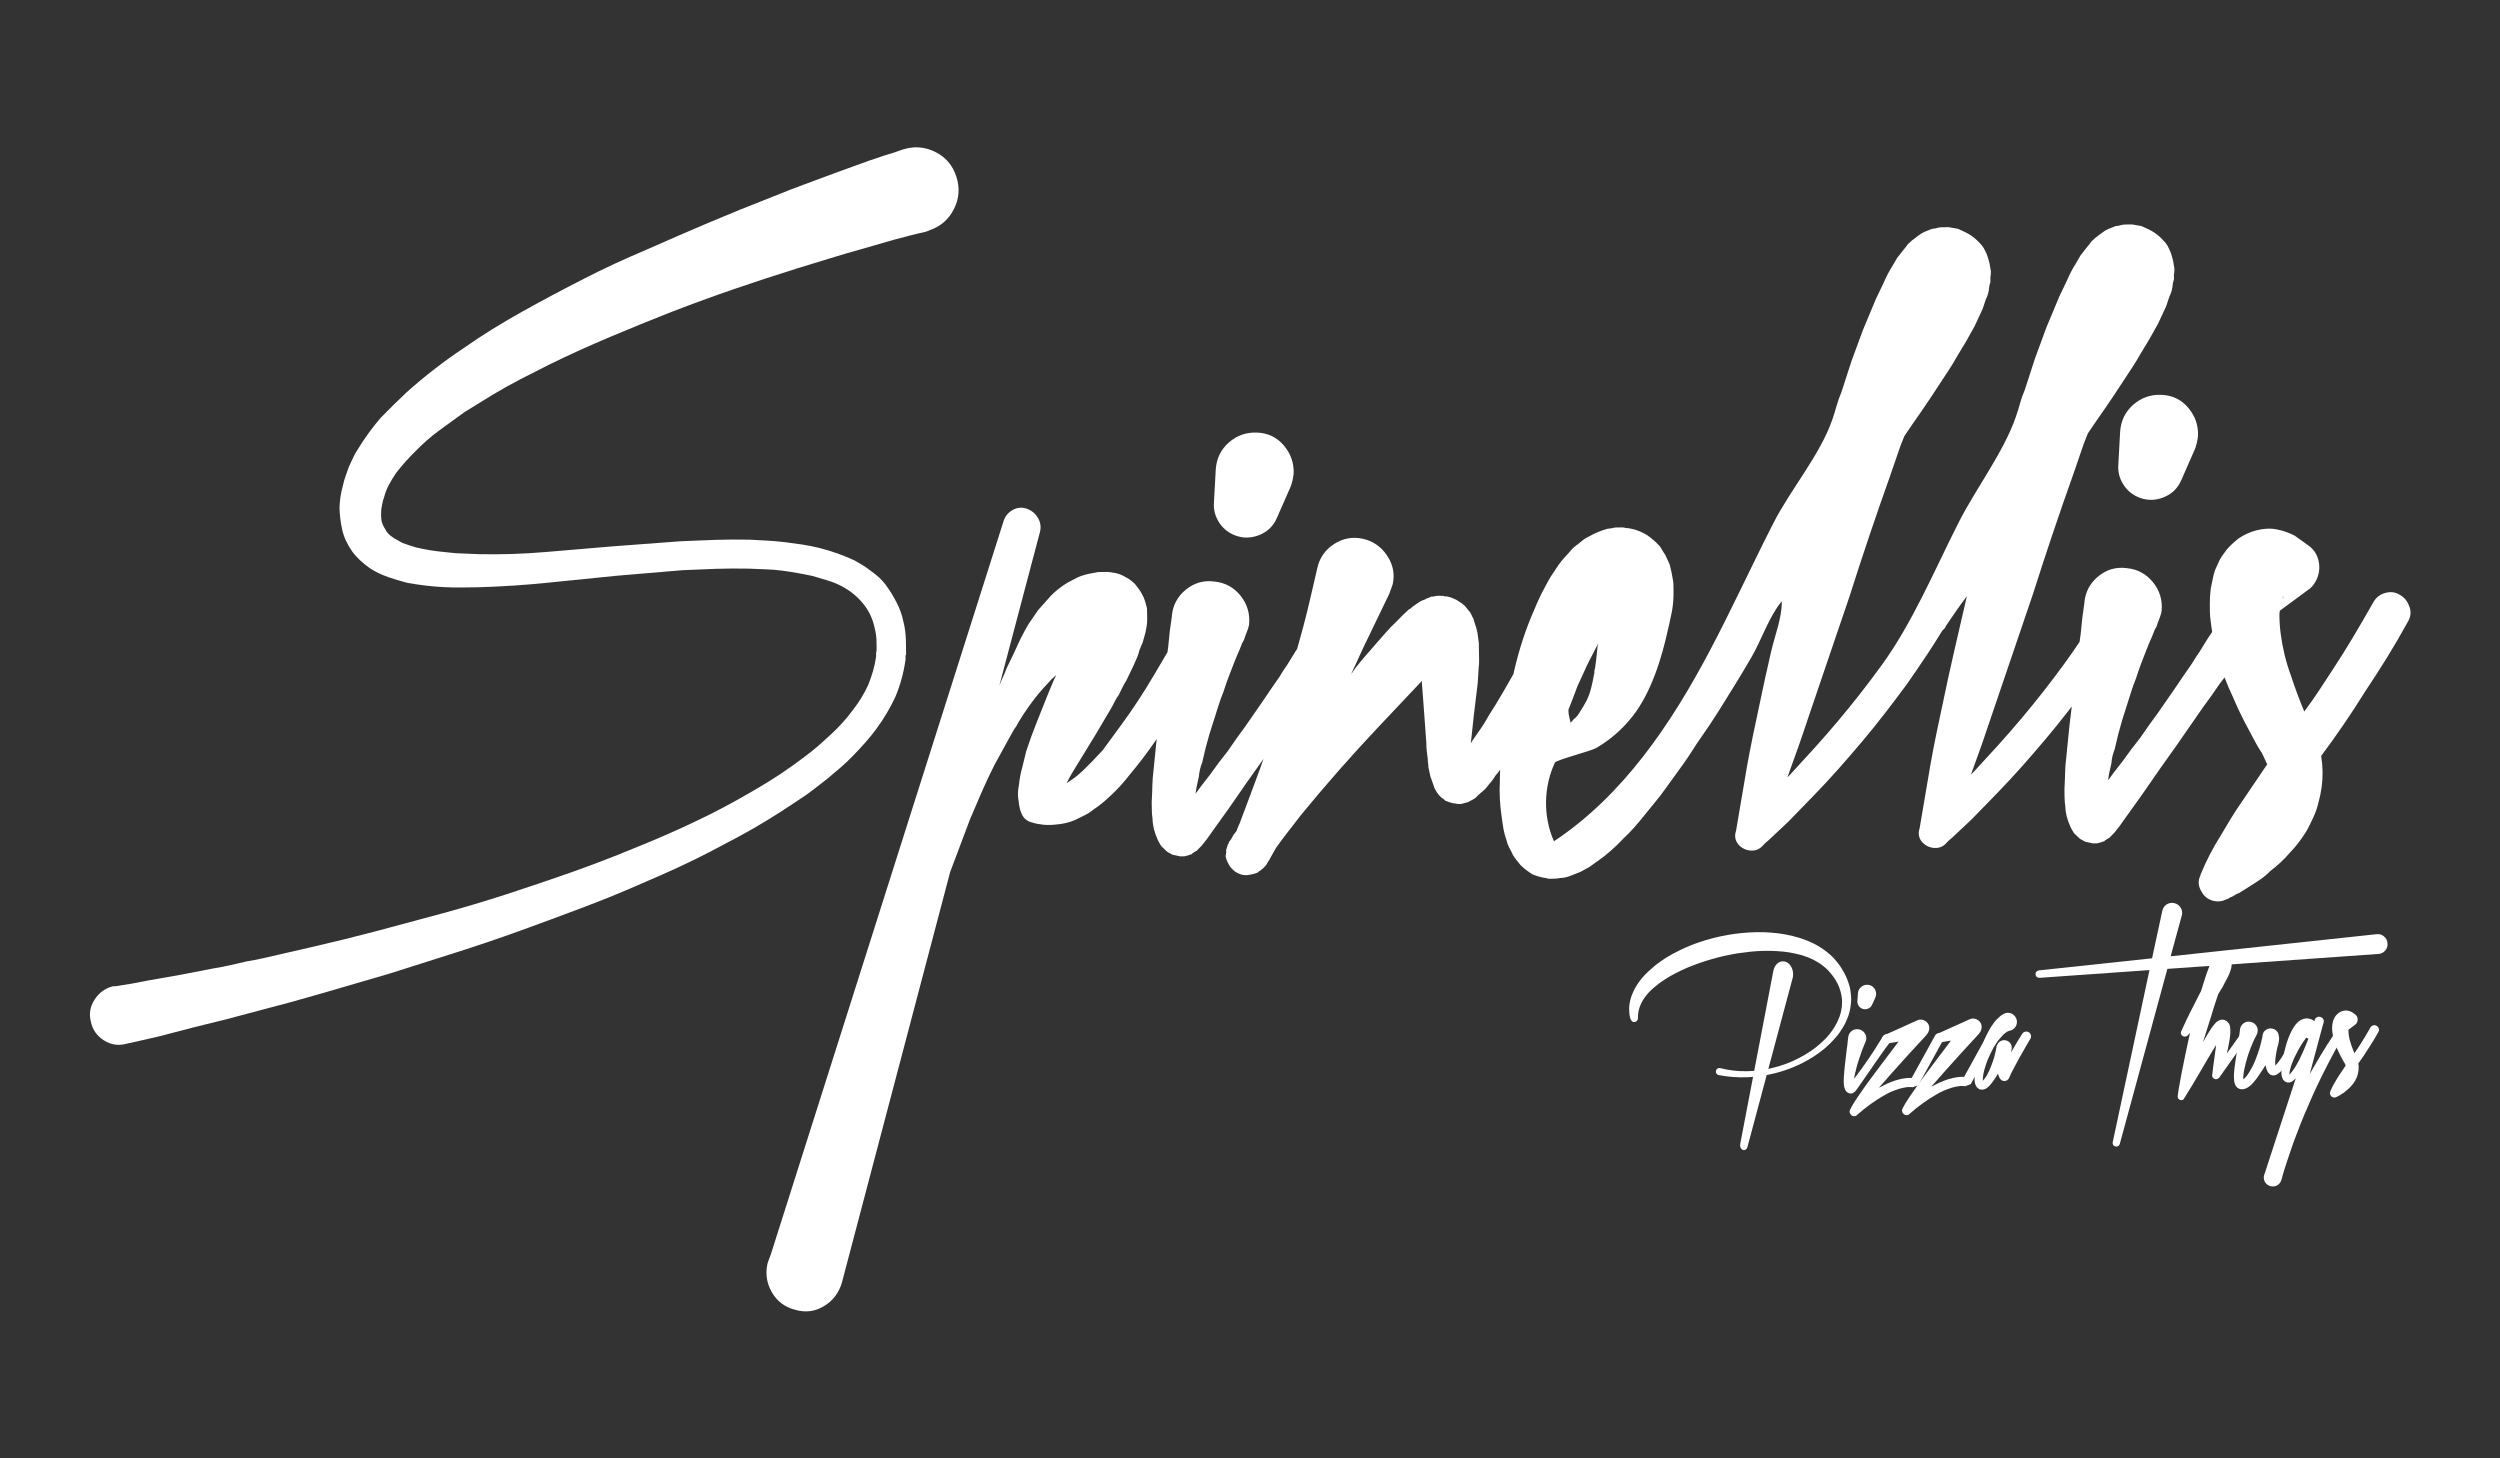 <?xml version="1.0" encoding="UTF-8"?>
<svg id="Layer_1" data-name="Layer 1" xmlns="http://www.w3.org/2000/svg" viewBox="0 0 960 560">
  <rect x="0" y="0" width="960" height="560" fill="#333333" stroke="none"/>
  <defs>
    <style>
      .cls-1 {
        fill: #fff;
      }
    </style>
  </defs>
  <path class="cls-1" d="m300.99,310.9c1.86-1.16,3.69-2.35,5.49-3.58,1.94-1.23,3.81-2.54,5.59-3.92,1.79-1.38,3.58-2.76,5.37-4.15,1.64-1.38,3.31-2.8,5.02-4.25,1.71-1.45,3.38-3.02,5.02-4.71,1.63-1.68,3.23-3.4,4.79-5.15,1.56-1.75,3-3.55,4.33-5.37,2.81-3.81,5.23-7.91,7.28-12.31,1.89-4.55,3.18-9.31,3.86-14.3l-.02-1.36.22-.45-.08-5.42c-.02-1.2-.11-2.45-.28-3.73-.17-1.28-.41-2.52-.73-3.72-.49-2.4-1.35-4.8-2.59-7.2-1.24-2.39-2.63-4.63-4.16-6.72-.77-1.04-1.65-2.01-2.64-2.9-.99-.89-2.02-1.7-3.09-2.44-.91-.74-1.91-1.44-2.97-2.1-1.07-.66-2.13-1.29-3.19-1.88-4.4-2.04-8.87-3.64-13.41-4.78-2.27-.57-4.53-1.03-6.8-1.37-2.27-.34-4.53-.65-6.79-.92-2.26-.27-4.53-.46-6.79-.58-2.26-.12-4.45-.24-6.56-.36-4.52-.08-8.97-.06-13.33.08-4.37.14-8.74.32-13.1.53l-26.19,1.96c-4.37.37-8.66.73-12.87,1.09-4.21.36-8.5.73-12.87,1.09-4.37.37-8.66.62-12.87.75-4.22.14-8.44.16-12.66.07-2.11-.12-4.18-.2-6.22-.25-2.03-.04-4.11-.2-6.22-.48-4.38-.39-8.3-1.01-11.78-1.86-.91-.29-1.82-.57-2.73-.86-.91-.29-1.74-.58-2.5-.87-.76-.44-1.48-.84-2.16-1.21-.68-.36-1.33-.77-1.94-1.22-1.22-.89-2.06-1.85-2.53-2.9-.77-1.19-1.24-2.32-1.41-3.37-.17-1.35-.19-2.78-.06-4.29.14-.75.28-1.51.42-2.27.14-.75.35-1.51.65-2.27.43-1.66,1.04-3.25,1.85-4.77.81-1.52,1.73-3.04,2.76-4.56,2.22-2.89,4.74-5.72,7.56-8.47,2.82-2.9,5.8-5.51,8.93-7.81,1.64-1.23,3.28-2.42,4.92-3.57,1.64-1.15,3.28-2.34,4.92-3.57l10.53-6.48c3.58-2.16,7.25-4.21,10.99-6.15,3.74-1.94,7.48-3.84,11.22-5.7,7.63-3.73,15.34-7.23,23.13-10.5,7.79-3.28,15.65-6.48,23.6-9.61,8.09-3.13,16.15-6.07,24.17-8.82,8.02-2.75,16.08-5.39,24.18-7.92,4.2-1.26,8.33-2.53,12.38-3.79,4.05-1.26,8.1-2.45,12.15-3.57l12.38-3.57,6.31-1.67,2.93-.72,3.15-.72c.3-.15.52-.23.68-.24.15,0,.3-.08.45-.23,4.35-1.42,7.55-4.14,9.6-8.16,2.05-4.02,2.37-8.21.95-12.56-1.42-4.35-4.14-7.51-8.16-9.49-4.02-1.98-8.21-2.26-12.56-.84l-3.37,1.18-3.15.95-6.3,2.12c-2.1.79-4.16,1.53-6.18,2.24-2.02.71-4.09,1.45-6.18,2.24-4.2,1.57-8.32,3.1-12.37,4.59-4.05,1.49-8.17,3.09-12.36,4.81-8.09,3.13-16.18,6.41-24.27,9.84-8.09,3.43-16.17,6.94-24.26,10.52-4.04,1.72-8.09,3.51-12.13,5.37-4.04,1.87-8.01,3.81-11.9,5.82-7.93,4.03-15.78,8.22-23.55,12.55-3.89,2.17-7.7,4.41-11.43,6.72-3.73,2.31-7.47,4.78-11.2,7.39-7.61,5.08-14.84,10.69-21.68,16.81-1.64,1.53-3.31,3.14-5.02,4.82-1.71,1.68-3.38,3.37-5.01,5.05-3.26,3.81-6.14,7.77-8.64,11.88-.74,1.07-1.36,2.17-1.87,3.3-.51,1.14-1.06,2.31-1.64,3.53-.43,1.21-.87,2.42-1.3,3.64-.43,1.21-.79,2.5-1.08,3.86-.72,2.57-1.13,5.29-1.24,8.15.02,1.36.11,2.75.29,4.18.17,1.43.41,2.9.74,4.4.64,2.85,1.97,5.7,3.97,8.53,1.69,2.24,3.91,4.32,6.65,6.23,1.98,1.33,4.4,2.5,7.28,3.51,2.12.73,4.54,1.44,7.26,2.16,2.41.42,4.76.76,7.02,1.03,2.26.27,4.6.46,7.02.58,2.26.12,4.52.16,6.78.13,2.26-.03,4.44-.06,6.55-.09,9.04-.28,17.84-.86,26.42-1.74l25.96-2.63c4.36-.36,8.65-.73,12.87-1.09,4.21-.36,8.5-.72,12.87-1.09,4.37-.21,8.62-.39,12.76-.52,4.14-.13,8.4-.16,12.77-.07,2.11.12,4.18.2,6.22.25,2.03.05,4.11.21,6.22.48,2.11.27,4.15.58,6.12.93,1.96.35,3.93.73,5.89,1.16,1.97.58,3.89,1.15,5.79,1.72,1.89.58,3.67,1.3,5.34,2.18,1.67.88,3.19,1.88,4.56,2.99,1.37,1.11,2.59,2.34,3.67,3.68,2.14,2.53,3.62,5.6,4.43,9.2.48,1.8.73,3.61.76,5.41l.04,2.94c0,.6-.06,1.06-.21,1.36l.02,1.36c-.28,1.96-.66,3.82-1.16,5.55-.51,1.74-1.12,3.52-1.85,5.34-.73,1.67-1.61,3.34-2.64,5.01-1.03,1.67-2.14,3.27-3.32,4.79-2.37,3.2-5.11,6.25-8.23,9.16-1.49,1.38-3.01,2.76-4.57,4.13-1.56,1.38-3.16,2.68-4.8,3.91-6.56,5.07-13.5,9.69-20.82,13.86-7.62,4.48-15.1,8.43-22.43,11.85-3.89,1.86-7.82,3.66-11.79,5.37-3.97,1.71-7.9,3.35-11.8,4.92-7.94,3.28-15.92,6.33-23.94,9.16-8.02,2.83-16.16,5.58-24.41,8.26-8.25,2.68-16.46,5.13-24.64,7.36-8.18,2.23-16.47,4.45-24.88,6.69-4.2,1.11-8.41,2.19-12.61,3.23-4.2,1.04-8.41,2.04-12.61,3.01l-12.62,2.89c-2.11.48-4.21.97-6.31,1.45-2.11.48-4.21.89-6.31,1.22-2.11.48-4.21.97-6.31,1.45-2.1.48-4.21.89-6.31,1.22l-12.62,2.44-12.63,2.22-6.31,1.22-6.31,1h-.9c-3,.81-5.35,2.54-7.04,5.2-1.69,2.66-2.14,5.49-1.35,8.5.65,3,2.3,5.35,4.96,7.05,2.66,1.69,5.49,2.14,8.49,1.35l3.38-.73,9.46-2.17,12.84-3.35,12.61-3.12,12.61-3.35,12.61-3.35,12.61-3.57,25.21-7.37c8.4-2.69,16.72-5.33,24.97-7.93,8.25-2.61,16.5-5.4,24.74-8.38,8.24-2.98,16.41-6,24.51-9.06,8.09-3.06,16.18-6.37,24.27-9.96,4.04-1.72,8.09-3.51,12.13-5.37,4.04-1.87,8-3.81,11.9-5.82,3.89-2.02,7.77-4.07,11.66-6.16,3.89-2.09,7.7-4.29,11.43-6.61,1.94-1.23,3.84-2.43,5.71-3.59h0Z"/>
  <path class="cls-1" d="m483.17,334.61s.02-.02.03-.03c-.12.12-.13.13-.03.03h0Z"/>
  <g>
    <path class="cls-1" d="m819.2,155.38c-3.07,2.67-4.76,6.12-5.07,10.35l-.69,12.69c-.21,2.57.36,5,1.72,7.29,1.36,2.29,3.26,4,5.72,5.12,3.22,1.4,6.46,1.47,9.74.23,3.27-1.25,5.61-3.48,7-6.69l5.24-11.94c.55-1.38.94-3.05,1.18-5.02.16-4.08-1.1-7.69-3.77-10.84-2.68-3.15-6.13-4.8-10.35-4.95-4.08-.16-7.65,1.1-10.73,3.77h0Z"/>
    <path class="cls-1" d="m610.5,253.32c.8-1.59,1.65-3.22,2.53-4.9l.66-1.37c0,.3-.03.49-.11.57-.08.08-.11.27-.11.57l-.6,5.66-.41,2.94-.22.68v.68c.01.3-.02.53-.09.68-.07.15-.11.31-.11.45-.28,1.66-.63,3.33-1.06,4.99-.43,1.67-1.01,3.26-1.74,4.77-.88,1.67-1.69,3.04-2.43,4.1-.59,1.22-1.47,2.28-2.67,3.2-.3.31-.48.54-.56.69-.07.15-.26.31-.56.46,0-.45-.09-.9-.25-1.35-.16-.6-.28-1.16-.36-1.69-.09-.53-.13-1.16-.14-1.92l1.53-3.86,1.96-5.23,2.41-5.23c.73-1.67,1.5-3.3,2.3-4.89h0Zm266.26-24.06c0-.15.07-.23.22-.23l-.22.45-.45.46.45-.68h0Zm48.42,3.71c-.63-2.02-1.86-3.55-3.68-4.58-1.67-1.03-3.52-1.27-5.55-.71-2.03.56-3.56,1.75-4.58,3.57-2.51,4.41-5.04,8.78-7.61,13.11-2.58,4.33-5.27,8.63-8.07,12.89-1.77,2.74-3.53,5.44-5.31,8.1-1.77,2.66-3.62,5.29-5.54,7.88-.94-2.25-1.84-4.53-2.7-6.86-.87-2.32-1.69-4.68-2.47-7.08-.94-2.55-1.73-5.13-2.37-7.76-.64-2.63-1.13-5.22-1.46-7.78-.18-1.2-.3-2.4-.39-3.61-.1-1.2-.15-2.41-.16-3.61-.02-.9.05-1.58.19-2.04l10.96-8.07c.9-.61,1.64-1.38,2.23-2.29,1.62-2.43,2.22-5.08,1.81-7.94-.43-2.85-1.77-5.1-4.05-6.72l-5.26-3.77c-2.27-1.17-4.55-1.97-6.81-2.39-1.36-.28-2.71-.37-4.08-.28-1.35.1-2.63.3-3.83.62-2.41.64-4.64,1.65-6.74,3.04-1.93,1.54-3.43,2.91-4.46,4.13-.59.76-1.11,1.45-1.55,2.06-.44.61-.88,1.3-1.32,2.05l-1.76,3.87c-.43,1.21-.76,2.42-.96,3.63-.22,1.21-.46,2.42-.74,3.63-.13,1.06-.23,2.12-.29,3.17-.06,1.06-.08,2.11-.07,3.17.02,1.06.03,2.03.05,2.94,0,.9.1,1.88.26,2.93.15,1.46.36,2.93.6,4.39l-.07.12-1.55,2.28-3.09,5.02-1.55,2.28-1.55,2.51-3.32,4.79-3.1,4.57-6.64,9.59-3.33,4.57-3.32,4.79-3.55,4.57-3.33,4.57-3.55,4.57-2,2.74c.13-1.21.3-2.3.52-3.28.21-.98.46-2.08.74-3.29.12-1.81.55-3.62,1.28-5.44l1.28-5.44,1.51-5.45,1.73-5.45c.57-1.82,1.14-3.63,1.72-5.45.57-1.82,1.23-3.63,1.96-5.45.57-1.82,1.19-3.59,1.84-5.34.66-1.74,1.35-3.52,2.07-5.34l1.09-2.73,1.1-2.5,1.09-2.73.66-1.14.43-1.36c.29-.76.58-1.51.87-2.27.29-.76.5-1.51.64-2.27.39-4.22-.71-7.94-3.33-11.14-2.61-3.2-5.95-5-10.02-5.39-4.08-.54-7.71.49-10.91,3.1-3.2,2.61-5,5.95-5.39,10.02v.23s-.82,5.89-.82,5.89l-.59,5.89-.44,3.17c-1.85,2.76-3.74,5.5-5.72,8.22-5.32,7.31-10.87,14.4-16.65,21.26-2.96,3.51-5.93,6.91-8.89,10.19-2.97,3.29-6.01,6.61-9.12,9.96l-1.34,1.38c1.45-3.94,2.83-7.76,4.13-11.47,1.3-3.71,2.6-7.53,3.9-11.47l15.83-46.56c4.9-15.44,10.1-30.89,15.61-46.34l3.9-11.36,1.53-3.86,3.1-4.56c2.36-3.35,4.69-6.74,6.97-10.16,2.29-3.42,4.61-6.96,6.97-10.61.59-.91,1.14-1.79,1.66-2.62.52-.83,1.07-1.78,1.66-2.85l3.31-5.47,3.31-5.92,3.07-6.6,1.3-3.86c.73-1.37,1.16-3.03,1.28-4.99l.43-1.59-.02-1.81c.14-.45.21-1.21.19-2.26l-.5-2.93c-.16-.6-.32-1.2-.48-1.8-.15-.6-.39-1.27-.7-2.02-.32-.75-.67-1.46-1.05-2.13-.39-.67-.96-1.38-1.72-2.12-1.23-1.34-2.6-2.45-4.11-3.33-.77-.44-1.48-.8-2.17-1.1-.68-.29-1.33-.58-1.93-.88l-3.62-.63-2.71.04c-.76.01-1.58.17-2.48.49-.75.01-1.43.17-2.03.48l-1.79.7-1.35.7-1.34.92-1.79,1.38c-.3.16-.75.54-1.34,1.15-.45.31-.82.69-1.11,1.15-.3.46-.59.84-.89,1.14l-2.89,3.66-1.99,3.42c-1.18,1.83-2.28,3.95-3.3,6.38l-2.85,5.92-5.03,12.05-4.35,11.82-3.9,12.04c-.73,1.67-1.35,3.41-1.85,5.22-.5,1.82-1.04,3.56-1.62,5.22-4.66,13.5-15.3,27.48-21.85,40.34-9.43,18.54-17.66,38.53-29.89,55.33-5.32,7.31-10.87,14.4-16.65,21.26-2.96,3.51-5.93,6.91-8.89,10.19-2.97,3.28-6.01,6.61-9.12,9.96l-1.34,1.38c1.45-3.94,2.83-7.76,4.13-11.47,1.3-3.71,2.61-7.53,3.91-11.47l15.83-46.56c4.9-15.44,10.1-30.89,15.61-46.33l3.91-11.36,1.53-3.86,3.1-4.56c2.36-3.35,4.69-6.74,6.97-10.16,2.29-3.42,4.61-6.96,6.97-10.61.59-.91,1.14-1.78,1.66-2.62.51-.83,1.07-1.78,1.65-2.85l3.31-5.47,3.31-5.92,3.07-6.6,1.3-3.86c.73-1.37,1.16-3.03,1.29-4.99l.43-1.59-.03-1.81c.14-.45.21-1.21.19-2.26l-.49-2.93c-.16-.6-.32-1.2-.48-1.8-.16-.6-.39-1.27-.7-2.02-.32-.75-.67-1.46-1.05-2.13-.39-.67-.96-1.38-1.72-2.12-1.23-1.34-2.6-2.45-4.12-3.33-.76-.44-1.48-.81-2.16-1.1-.68-.29-1.33-.58-1.93-.88l-3.62-.63-2.71.04c-.76.01-1.58.17-2.48.49-.76.01-1.43.17-2.03.48l-1.8.7-1.35.7-1.34.92-1.79,1.38c-.3.16-.75.54-1.34,1.15-.45.31-.82.69-1.11,1.15-.3.46-.59.84-.89,1.14l-2.89,3.66-1.98,3.42c-1.18,1.83-2.28,3.95-3.3,6.38l-2.85,5.92-5.03,12.05-4.35,11.82-3.9,12.04c-.73,1.67-1.35,3.41-1.85,5.23-.5,1.82-1.04,3.56-1.62,5.22-4.7,13.56-15.96,26.71-22.56,39.62-8.38,16.4-16.03,33.17-24.65,49.45-14.85,28.04-33.24,55.33-59.69,72.86-4.18-9.51-4.04-20.82.38-30.23.46-.98,13.79-4.4,15.85-5.59,5.38-3.1,10.14-7.3,13.97-12.18,7.2-9.17,11.24-22.44,13.67-33.68.28-1.06.53-2.16.74-3.29.21-1.13.45-2.3.74-3.51.42-2.41.61-4.98.57-7.69-.01-.75-.02-1.5-.03-2.26-.01-.75-.1-1.5-.26-2.26l-.49-2.71-.72-2.93-1.64-3.59-1.16-1.79c-.16-.3-.35-.63-.58-1.01-.23-.37-.5-.71-.81-1.01-1.07-1.19-2.52-2.45-4.35-3.78-1.98-1.18-3.87-1.98-5.68-2.4-1.21-.28-2.12-.42-2.72-.41-.31-.14-.76-.22-1.36-.21l-2.49.04c-.45,0-.83.09-1.13.24-.3,0-.64.05-1.02.13-.38.08-.71.12-1.01.13-2.7.8-4.95,1.73-6.74,2.81-1.05.47-1.91.97-2.58,1.51-.67.54-1.38,1.11-2.12,1.73-1.19.77-2.31,1.84-3.34,3.21-1.04,1.07-1.97,2.1-2.78,3.09-.81.99-1.59,2.1-2.33,3.31l-1.99,2.97-1.76,3.19c-1.17,2.13-2.2,4.18-3.07,6.15-.88,1.97-1.75,4.02-2.62,6.14-2.82,6.95-5.05,14.18-6.7,21.69-1.3,2.27-2.59,4.52-3.85,6.71-1.84,3.19-3.79,6.38-5.85,9.58-.88,1.67-1.84,3.23-2.87,4.68-1.04,1.45-2.07,2.93-3.1,4.45l-.66,1.14v-.23s1.19-11.09,1.19-11.09l1.41-11.55.37-5.88c.13-1.05.2-2.07.18-3.05-.01-.98-.03-2.07-.05-3.28l-.05-3.39-.51-3.84-.48-2.03-.95-2.93c0-.3-.09-.56-.24-.79-.16-.22-.31-.48-.46-.79-.32-.9-.78-1.64-1.39-2.24-.31-.45-.66-.89-1.04-1.34-.38-.45-.88-.89-1.49-1.33l-2.05-1.33c-1.22-.58-2.13-.95-2.73-1.09-.15,0-.3-.03-.45-.11-.15-.07-.31-.11-.45-.11h-.23s-.45.01-.45.01c-.15,0-.38-.07-.68-.22h-.9c-1.06-.12-2.03-.03-2.93.28h-.9s-.45.25-.45.25c-.15,0-.3.08-.45.23h-.22s-.45.24-.45.24h-.22s-.22.23-.22.23l-1.8.7-1.12.7-2.01,1.38c-.59.61-1.12,1-1.56,1.15l-2.45,2.3-2.23,2.29c-1.64,1.53-3.09,3.02-4.34,4.47-1.26,1.45-2.56,2.94-3.89,4.46-1.33,1.53-2.63,3.01-3.89,4.46-1.26,1.45-2.48,2.94-3.67,4.46l-1.77,2.51,4.6-10.01,10.1-20.94,1.3-3.64c.85-3.93.12-7.61-2.19-11.04-2.31-3.43-5.43-5.57-9.36-6.42-3.93-.85-7.61-.15-11.05,2.08-3.43,2.24-5.57,5.39-6.42,9.47-.85,3.63-1.7,7.3-2.55,11-.85,3.71-1.77,7.45-2.78,11.23-.79,2.85-1.57,5.71-2.36,8.56l-.66.98-3.09,5.02-1.55,2.28-1.55,2.51-3.32,4.79-3.1,4.57-6.64,9.59-3.33,4.57-3.32,4.79-3.55,4.57-3.32,4.57-3.55,4.57-2,2.74c.13-1.21.31-2.3.52-3.28.21-.98.46-2.08.74-3.29.13-1.81.55-3.63,1.28-5.44l1.28-5.44,1.5-5.45,1.73-5.45c.57-1.82,1.15-3.63,1.73-5.45.57-1.82,1.22-3.63,1.96-5.45.57-1.82,1.19-3.59,1.84-5.34.65-1.74,1.34-3.52,2.07-5.34l1.09-2.73,1.09-2.5,1.09-2.73.66-1.14.43-1.36c.29-.76.58-1.51.87-2.27.29-.76.51-1.51.65-2.27.39-4.22-.72-7.94-3.32-11.14-2.61-3.2-5.95-5-10.02-5.39-4.08-.54-7.71.49-10.92,3.1-3.2,2.61-5,5.95-5.39,10.02v.23s-.82,5.89-.82,5.89l-.59,5.89-.28,2c-1.67,2.83-3.33,5.65-4.99,8.48-2.06,3.5-4.16,6.88-6.3,10.15-2.14,3.27-4.39,6.51-6.75,9.7l-6.87,9.37c-2.53,2.75-5.12,5.42-7.8,8.02-.75.61-1.42,1.19-2.01,1.72-.59.54-1.27,1.03-2.01,1.5l-2.01,1.39c.73-1.52,1.54-3,2.42-4.44.88-1.44,1.84-3,2.87-4.68,3.98-6.39,7.95-13,11.92-19.84.44-.76.88-1.59,1.32-2.51.44-.91.95-1.74,1.55-2.51.44-.91.88-1.82,1.32-2.73.44-.91.95-1.82,1.54-2.73l2.63-5.46c.44-1.06.88-2.05,1.31-2.96.44-.91.8-1.97,1.08-3.18l1.31-3.18,1.08-3.86c.14-.75.28-1.55.42-2.38.14-.83.2-1.77.18-2.83l-.06-3.84-.72-2.7c-.32-1.05-.79-2.1-1.4-3.14-.31-.6-.7-1.19-1.16-1.79l-1.38-1.79c-.61-.59-1.22-1.11-1.83-1.56-.61-.44-1.22-.81-1.82-1.1-1.22-.73-2.51-1.24-3.86-1.53-1.51-.28-2.57-.41-3.17-.41l-3.39.05-2.7.49c-.9.16-1.77.37-2.59.6-.83.24-1.61.51-2.36.83l-4.04,2.09c-2.54,1.54-4.7,3.23-6.48,5.07l-4.89,5.49-3.76,5.48-1.54,2.73-1.54,2.96-2.63,5.69-2.63,5.46c-.43,1.21-.91,2.35-1.42,3.41-.51,1.06-.98,2.2-1.42,3.41l15.65-59.22c.43-1.81.18-3.54-.75-5.19-.93-1.64-2.3-2.83-4.12-3.56-1.97-.72-3.85-.58-5.64.42-1.79,1.01-2.98,2.49-3.55,4.46l-89.3,281.34-1.09,2.95-.22.68c-.85,3.93-.27,7.61,1.74,11.05,2.01,3.44,4.98,5.65,8.91,6.65,3.94,1.15,7.62.68,11.05-1.4,3.44-2.08,5.73-5.09,6.88-9.03l41.58-157.69,7.62-20.23c1.46-3.49,2.95-6.97,4.48-10.46,1.53-3.49,3.18-6.97,4.93-10.47l5.51-10.02c.44-.76.88-1.56,1.32-2.39.44-.83.95-1.63,1.55-2.4.44-.91.91-1.74,1.43-2.51.52-.76.99-1.52,1.44-2.28,2.21-3.34,4.5-6.39,6.88-9.14l3.78-4.12,1.79-1.61-.88,1.82c-.73,1.67-1.46,3.41-2.18,5.23-.73,1.82-1.46,3.64-2.18,5.46-.73,1.82-1.45,3.64-2.18,5.46-.73,1.82-1.45,3.71-2.18,5.68l-1.95,5.68-1.49,6.12c-.58,1.97-1,4.16-1.26,6.57-.14.76-.24,1.44-.31,2.04-.07.6-.1,1.28-.08,2.04.01.9.1,1.66.26,2.26,0,.6.17,1.66.5,3.16l.47,1.35c.78,2.1,2.23,3.36,4.35,3.78.76.29,1.48.47,2.16.53.68.07,1.39.17,2.15.31,1.51.13,3.01.11,4.52-.07,2.86-.19,5.49-.83,7.88-1.92,1.2-.62,2.36-1.2,3.48-1.75,1.12-.54,2.13-1.2,3.02-1.96,2.09-1.39,3.95-2.84,5.59-4.37,3.13-2.76,6.09-5.96,8.9-9.62,2.81-3.35,5.4-6.71,7.77-10.06.75-1.05,1.49-2.1,2.21-3.15l-.59,5.84-.59,5.89c-.27,2.12-.43,4.19-.48,6.22-.04,2.03-.13,4.11-.25,6.22.01,1.06.03,2.11.05,3.16.01,1.06.11,2.18.28,3.39,0,.6.06,1.21.14,1.81.09.6.21,1.28.37,2.03l.71,2.25c.16.3.31.67.47,1.12.16.45.39.97.7,1.57l.93,1.57c.31.3.61.59.92.89.31.3.61.59.92.89.46.45,1.3.96,2.51,1.55l2.95.64,1.58-.02c.15,0,.3-.04.45-.12.15-.08.38-.12.68-.12.3-.16.53-.23.67-.24.15,0,.3-.08.45-.23h.45s.22-.24.22-.24l.22-.23c.15,0,.38-.16.67-.46l.9-.46.45-.46,1.56-1.6,2-2.52,1.77-2.51c1.18-1.67,2.33-3.27,3.43-4.8,1.11-1.52,2.25-3.12,3.44-4.8l6.64-9.59,6.41-9.04c-.43,1.22-.85,2.44-1.29,3.65-1.31,3.56-2.61,7.08-3.92,10.57l-3.92,10.45-1.09,2.5v.23s-.44.68-.44.68l-.89,1.14c-.14.3-.29.57-.44.8-.14.23-.29.49-.44.8l-.67.91-.22.23v.45s-.44.46-.44.46v.45c-.14,0-.22.15-.21.45l-.43,1.36c.16.3.13.86-.09,1.7-.21.83.3,2.29,1.53,4.39.92,1.19,1.88,2.04,2.86,2.56.99.51,1.93.8,2.84.86.9.06,1.96-.07,3.16-.38.75-.16,1.43-.4,2.02-.71.27-.28.35-.36.25-.26.05-.05.11-.11.2-.2.45-.16.67-.31.67-.46l.89-.69.89-.92.44-.68.66-1.14c.3-.31.44-.54.44-.68l.88-1.59,1.54-2.73,2.66-3.66,6.88-8.91c4.74-5.79,9.63-11.55,14.67-17.28,5.04-5.72,10.16-11.34,15.35-16.83l7.57-8.02,7.79-8.25,1.11-1.15v.68s.85,11.29.85,11.29l.85,11.74c.01,1.06.07,2.07.16,3.05.09.98.22,2,.38,3.05,0,.6.05,1.17.14,1.69.08.53.13,1.09.14,1.69l.73,3.38.71,2.02.94,2.7.93,1.57c.61.89,1.23,1.56,1.84,2.01.3.15.76.52,1.37,1.11l1.82.65c.91.29,1.59.43,2.04.42.45.15,1.13.21,2.04.2l2.7-.72,1.79-.93c.9-.46,1.57-1,2.01-1.61l2.9-2.53,2.22-2.74c.3-.3.59-.69.89-1.14.3-.46.59-.91.89-1.37.67-.69,1.24-1.42,1.72-2.17-.01.38-.02.77-.04,1.13-.06.98-.08,2.07-.07,3.28-.12,2.11-.13,4.3-.02,6.56.11,2.26.33,4.52.66,6.77.17,1.21.34,2.41.51,3.61.17,1.2.41,2.4.73,3.61l1.18,3.83c.31.75.62,1.38.93,1.91.31.52.62,1.16.93,1.91.46.75.93,1.42,1.39,2.01.46.59,1,1.26,1.61,2.01,1.37,1.34,2.9,2.52,4.57,3.55,1.67.73,3.49,1.23,5.45,1.5.15,0,.27.03.34.11.08.07.19.11.34.11l2.03-.03c1.06-.01,1.89-.11,2.48-.26.76-.01,1.47-.1,2.14-.26.68-.16,1.39-.4,2.14-.71l3.59-1.41,3.37-1.86,2.91-2.08c3.58-2.46,6.93-5.38,10.04-8.73,1.64-1.53,3.12-3.06,4.46-4.58,1.33-1.52,2.67-3.13,4-4.8,1.33-1.68,2.67-3.32,4-4.92,1.33-1.6,2.59-3.24,3.77-4.91l7.09-9.82c1.18-1.67,2.32-3.38,3.43-5.13,1.1-1.75,2.25-3.46,3.43-5.13,2.36-3.35,4.61-6.73,6.75-10.16,4.23-6.76,8.45-13.53,12.44-20.43,3.82-6.61,6.75-15.64,11.56-21.34.15,6.09-2.71,13.32-4.1,19.34-1.56,6.73-3.05,13.49-4.45,20.29-.85,3.93-1.7,7.94-2.54,12.02-.85,4.08-1.61,8.09-2.31,12.01-.69,4.08-1.39,8.16-2.08,12.23-.69,4.08-1.39,8.16-2.08,12.24-.72,2.12-.32,3.99,1.21,5.63,1.23,1.19,2.67,1.84,4.32,1.97,1.66.12,3.08-.35,4.27-1.42l1.33-1.38,1.34-1.15,2.45-2.3,5.13-4.82c1.63-1.68,3.26-3.36,4.9-5.04,1.63-1.68,3.26-3.36,4.9-5.04,3.26-3.36,6.42-6.76,9.46-10.19,3.04-3.43,6.04-6.9,9-10.41,2.96-3.51,5.89-7.13,8.77-10.86,2.89-3.73,5.73-7.5,8.54-11.31,2.66-3.8,5.28-7.65,7.86-11.53,1.99-2.99,3.89-6.02,5.75-9.05.46-.37.88-.8,1.22-1.33v-.23c1.32-1.98,2.65-3.92,3.98-5.82,1.33-1.9,2.73-3.84,4.21-5.82-1.56,6.8-3.12,13.57-4.68,20.3-1.56,6.73-3.05,13.49-4.45,20.29-.85,3.93-1.69,7.93-2.54,12.02-.85,4.08-1.61,8.09-2.31,12.01-.69,4.08-1.39,8.16-2.08,12.24-.69,4.08-1.39,8.16-2.08,12.24-.72,2.12-.32,3.99,1.21,5.63,1.23,1.19,2.66,1.84,4.32,1.97,1.66.12,3.08-.35,4.27-1.42l1.34-1.38,1.34-1.15,2.45-2.3,5.13-4.82c1.63-1.68,3.26-3.36,4.9-5.04,1.63-1.68,3.26-3.36,4.9-5.04,3.26-3.36,6.42-6.76,9.46-10.19,3.04-3.43,6.04-6.9,9-10.41,2.96-3.51,5.89-7.13,8.77-10.86.44-.57.88-1.15,1.32-1.73l-.9,7.49-.59,5.89-.59,5.89c-.27,2.12-.43,4.19-.48,6.22-.04,2.03-.13,4.11-.25,6.22.01,1.05.03,2.11.04,3.16.02,1.06.11,2.18.28,3.39.01.6.06,1.21.14,1.81.09.6.21,1.28.37,2.03l.71,2.25c.16.3.31.67.47,1.12.16.45.39.97.7,1.57l.93,1.57c.31.3.61.59.92.89.31.3.61.59.92.89.46.45,1.3.96,2.51,1.55l2.95.64,1.58-.02c.15,0,.3-.04.45-.12.15-.08.38-.12.67-.12.3-.16.53-.23.68-.24.15,0,.3-.08.45-.23h.45s.22-.24.22-.24l.22-.23c.15,0,.37-.16.67-.46l.9-.46.45-.46,1.55-1.6,2-2.52,1.77-2.51c1.18-1.67,2.33-3.27,3.43-4.8,1.11-1.52,2.25-3.12,3.44-4.8l6.64-9.59,6.65-9.36,9.96-14.38,3.33-4.57,3.32-4.79,1.72-2.21c1,2.62,2.1,5.22,3.33,7.78,1.25,3,2.61,5.92,4.08,8.76,1.48,2.84,2.99,5.69,4.53,8.52l1.16,2.02.7,1.12.46.67,1.4,2.92.7,1.57-9.74,14.38c-1.48,2.13-2.92,4.34-4.32,6.62-1.4,2.28-2.76,4.56-4.08,6.84-2.8,4.41-5.29,9.27-7.47,14.57v.23c-1.02,1.97-.92,4,.32,6.1.93,1.79,2.34,2.98,4.23,3.56,1.89.57,3.74.4,5.53-.53l.67-.24.67-.46c.15,0,.53-.16,1.12-.47.9-.62,1.65-1.01,2.24-1.16l4.04-2.54c1.49-.93,2.91-1.85,4.25-2.77,1.34-.92,2.61-2,3.8-3.22,2.68-2,5.21-4.37,7.58-7.12,1.18-1.22,2.3-2.52,3.33-3.89,1.04-1.37,2.07-2.89,3.1-4.56.87-1.67,1.72-3.38,2.52-5.12.8-1.74,1.42-3.52,1.85-5.34,1.14-4.09,1.69-8.08,1.63-12-.02-1.05-.07-2.07-.15-3.05-.09-.98-.22-1.99-.39-3.05,2.95-3.96,5.84-7.99,8.64-12.1,2.81-4.11,5.54-8.29,8.18-12.55,2.95-4.41,5.79-8.82,8.52-13.23,2.72-4.41,5.33-8.89,7.83-13.45,1.18-1.83,1.45-3.75.82-5.78h0Z"/>
  </g>
  <path class="cls-1" d="m473.61,205.32c3.21,1.4,6.46,1.47,9.73.23,3.27-1.25,5.61-3.47,7-6.69l5.24-11.94c.55-1.38.94-3.05,1.18-5.02.16-4.08-1.1-7.69-3.77-10.84-2.68-3.15-6.12-4.8-10.35-4.95-4.08-.16-7.65,1.1-10.72,3.77-3.07,2.67-4.76,6.12-5.07,10.35l-.69,12.69c-.21,2.57.36,5,1.72,7.29,1.36,2.29,3.27,4,5.72,5.11h0Z"/>
  <path class="cls-1" d="m626.2,391.51l-.05-.05v-.11s-.06-.21-.06-.21l-.11-.31-.17-.74c0-.21-.04-.46-.12-.74,0-.14-.01-.27-.03-.4-.02-.12-.03-.25-.03-.4-.09-.98-.06-1.99.1-3.01l.29-1.49.44-1.49c.33-.89.74-1.81,1.21-2.77.95-1.74,2.08-3.35,3.39-4.82.65-.72,1.34-1.4,2.04-2.05.71-.65,1.43-1.28,2.15-1.89.76-.65,1.52-1.23,2.29-1.74.38-.29.77-.56,1.17-.82.4-.25.79-.51,1.17-.76,1.53-.95,3.17-1.84,4.91-2.69,1.67-.84,3.38-1.6,5.13-2.27,1.75-.67,3.51-1.27,5.3-1.8.87-.26,1.76-.51,2.65-.74.89-.23,1.8-.44,2.71-.64.91-.19,1.82-.37,2.74-.53.91-.16,1.82-.3,2.74-.43,1.86-.25,3.71-.43,5.54-.54,1.83-.11,3.69-.15,5.6-.11,1.9.07,3.78.21,5.63.44,1.85.23,3.7.57,5.54,1.02.92.23,1.83.48,2.74.76.9.28,1.82.61,2.74.97.89.37,1.77.77,2.64,1.19.87.42,1.72.91,2.54,1.45.82.51,1.61,1.07,2.38,1.67.77.6,1.51,1.25,2.23,1.93.36.38.7.75,1.03,1.12.32.36.63.73.92,1.12l.22.31.22.26c.07.1.15.21.22.31.07.1.14.19.22.26l.76,1.2c.51.83.99,1.69,1.42,2.56.44.87.81,1.78,1.11,2.72.15.45.29.91.43,1.37.13.45.24.93.32,1.42.08.49.14.98.19,1.47.04.49.09.98.14,1.48.01.49,0,.98-.02,1.45-.03.48-.07.96-.13,1.46-.09.88-.26,1.82-.52,2.81-.26,1.03-.58,1.93-.95,2.71-.37.92-.77,1.78-1.22,2.56-.44.75-.94,1.53-1.48,2.35-.27.39-.56.77-.85,1.13-.29.36-.59.72-.9,1.08-1.2,1.4-2.5,2.69-3.88,3.88-1.42,1.19-2.88,2.28-4.4,3.26-1.51.98-3.09,1.88-4.72,2.69-1.64.81-3.3,1.52-4.97,2.14-1.68.62-3.41,1.15-5.2,1.61-.88.19-1.75.39-2.63.58-.88.19-1.77.35-2.68.48-.91.12-1.81.23-2.69.32-.88.09-1.78.14-2.69.16-1.83.07-3.65.04-5.47-.1-1.82-.14-3.63-.38-5.43-.73-.39-.06-.68-.25-.88-.56-.2-.31-.27-.66-.21-1.05.06-.39.25-.68.56-.88.31-.2.66-.27,1.05-.21.03,0,.05,0,.05.02,0,.02.02.03.05.03,3.36.85,6.75,1.23,10.17,1.16.88-.02,1.75-.05,2.61-.11.86-.05,1.71-.14,2.56-.26.88-.12,1.74-.26,2.58-.42.84-.16,1.68-.35,2.52-.58,1.68-.42,3.33-.93,4.93-1.53,1.61-.6,3.18-1.3,4.71-2.1,1.57-.81,3.06-1.68,4.46-2.63,1.41-.94,2.75-1.99,4.03-3.15l1.87-1.78,1.65-1.94c.28-.32.52-.65.75-.99.22-.34.45-.69.69-1.04.24-.36.46-.71.66-1.07.2-.36.41-.73.61-1.12.17-.39.33-.77.48-1.14.15-.37.31-.75.48-1.15.13-.39.26-.78.37-1.17.11-.39.2-.78.27-1.17l.19-1.17c.03-.21.05-.41.07-.61.01-.19.02-.4.01-.61.03-.21.04-.41.04-.61,0-.19,0-.4-.01-.61,0-.18,0-.37-.01-.58,0-.21-.03-.4-.06-.58-.21-1.58-.61-3.1-1.2-4.57-.63-1.43-1.45-2.8-2.46-4.12l-.76-.94-.43-.47-.16-.21-.11-.1v-.05s-.11-.1-.11-.1c-.5-.52-1.08-1.03-1.72-1.55-.61-.52-1.24-.98-1.9-1.39-.66-.41-1.35-.8-2.06-1.17-1.53-.74-3.02-1.33-4.47-1.76-.78-.23-1.57-.42-2.36-.58-.8-.16-1.6-.32-2.41-.48-1.62-.25-3.26-.42-4.9-.51-1.64-.09-3.3-.12-4.99-.08-1.69.03-3.36.14-5.01.31-1.65.18-3.32.39-5,.63-.81.16-1.63.31-2.47.45-.84.14-1.67.31-2.47.5-.81.19-1.62.4-2.44.6-.82.21-1.64.43-2.44.66-3.19.91-6.35,2.01-9.49,3.31-1.54.67-3.03,1.38-4.5,2.13-1.46.75-2.89,1.58-4.28,2.49-1.36.87-2.64,1.83-3.85,2.88-1.21.98-2.32,2.11-3.31,3.4-.48.61-.91,1.24-1.28,1.9-.37.66-.69,1.34-.96,2.05-.27.71-.46,1.45-.59,2.23l-.14,1.11v.63s-.04.12-.03.27v.32c.01.39-.11.72-.37.99-.26.27-.58.43-.97.47-.71.01-1.15-.31-1.34-.98h0Z"/>
  <path class="cls-1" d="m668.23,439.35l12.74-66.55c.13-.67.34-1.26.65-1.75.31-.5.67-.91,1.08-1.23.42-.32.88-.53,1.39-.63.51-.1,1.01-.06,1.51.1,1.03.34,1.82,1.08,2.37,2.23.55,1.15.72,2.37.5,3.67-.07.18-.1.32-.1.4l-17.32,64.76c-.13.49-.38.86-.74,1.09-.37.23-.74.26-1.13.09-.36-.17-.63-.47-.81-.89-.19-.42-.23-.86-.13-1.3h0Z"/>
  <path class="cls-1" d="m713.25,384.36l.2-2.96c.09-.99.49-1.79,1.22-2.4.73-.61,1.57-.89,2.52-.84.99.05,1.79.45,2.4,1.19.61.74.89,1.59.84,2.54-.06.46-.16.85-.29,1.17l-1.26,2.77c-.34.75-.89,1.26-1.66,1.54-.77.28-1.53.25-2.27-.09-.57-.27-1.01-.67-1.32-1.21-.31-.54-.44-1.11-.38-1.71h0Zm3.07,15.78l-.1.32-.15.27-.25.64-.25.59-.25.64c-.17.43-.33.84-.48,1.25-.15.41-.29.83-.42,1.25-.17.43-.32.85-.45,1.28-.13.43-.27.85-.4,1.28l-.4,1.28-.34,1.27-.29,1.27c-.17.43-.26.85-.29,1.27-.06.28-.12.54-.17.77-.05.23-.09.49-.12.77l.46-.64.82-1.07.77-1.07.82-1.07.77-1.13.77-1.07,1.54-2.25.72-1.07.77-1.13.36-.59.36-.54.71-1.18.36-.54.36-.59c.27-.39.52-.78.74-1.15.22-.37.43-.76.64-1.15.27-.43.65-.71,1.12-.84.47-.13.92-.08,1.35.16.43.27.71.64.84,1.09.13.45.06.9-.21,1.32,0,.07-.03.14-.1.21-.27.39-.55.76-.82,1.1-.28.34-.55.71-.82,1.1l-.41.54-.36.54c-.17.18-.32.37-.44.56-.12.2-.25.38-.38.56l-.36.54-.41.54-.77,1.12-.77,1.07-2.31,3.38-1.54,2.2-1.54,2.25c-.27.39-.54.77-.8,1.13-.26.36-.52.73-.8,1.13l-.41.59-.46.59-.36.38-.1.11-.21.11c-.07.07-.12.11-.16.11l-.05.05-.05.05h-.11s-.07.06-.11.06c-.03,0-.09.02-.16.06-.07,0-.12.01-.16.03-.04.02-.07.03-.11.03h-.37s-.69-.14-.69-.14c-.28-.13-.48-.25-.59-.36-.07-.07-.14-.14-.21-.21-.07-.07-.14-.14-.22-.21l-.22-.37c-.07-.14-.13-.26-.17-.37-.04-.11-.07-.19-.11-.26l-.17-.52c-.04-.18-.07-.33-.09-.47-.02-.14-.03-.28-.04-.42-.04-.28-.06-.54-.07-.79,0-.25-.01-.49-.01-.74.03-.49.04-.98.05-1.45,0-.48.04-.96.1-1.45l.13-1.38.13-1.38.63-5.51.37-2.75.13-1.38.18-1.38v-.05c.09-.95.5-1.74,1.25-2.35.74-.61,1.59-.86,2.55-.74.95.09,1.74.5,2.35,1.25.61.75.88,1.61.79,2.6-.03.18-.08.35-.15.53-.07.18-.13.36-.2.53h0Z"/>
  <path class="cls-1" d="m734.59,417.57l-.05-.05v.05s.05,0,.05,0h0Zm-10.51-20.28l12.14-5.48c.84-.37,1.67-.39,2.51-.05.83.34,1.45.9,1.86,1.71.22.52.3,1.06.25,1.61-.06.55-.23,1.05-.5,1.52l-.51.75-1.71,1.88-1.71,1.83-3.41,3.71-6.77,7.53c-.79.93-1.58,1.84-2.37,2.72-.79.88-1.58,1.77-2.37,2.66.07-.04.12-.06.16-.06.04,0,.07-.02.1-.05l3.09-1.54c.52-.22,1.06-.43,1.6-.64.54-.2,1.09-.4,1.65-.59.6-.19,1.18-.34,1.76-.46.58-.12,1.17-.22,1.76-.3.28-.04.58-.07.9-.1.32-.02.63-.02.95,0h.63s8.96-16.26,8.96-16.26c.24-.43.59-.71,1.06-.84.47-.13.9-.08,1.3.16.43.24.72.59.87,1.06.15.47.11.92-.13,1.35l-9.52,17.31-2.1.78h-.16s-.07,0-.11-.02c-.04-.02-.09-.02-.16-.02-.11,0-.21,0-.32-.02-.11-.02-.23-.02-.37-.02-.21,0-.43,0-.66.01-.23,0-.47.03-.71.07-.49.08-.97.17-1.45.27-.47.1-.96.22-1.45.37-.49.15-.97.32-1.44.51-.47.19-.95.37-1.44.56-.49.22-.96.44-1.41.66-.45.22-.91.48-1.36.77-.91.51-1.8,1.06-2.69,1.64-.89.58-1.76,1.18-2.63,1.8-.87.62-1.72,1.26-2.55,1.93-.83.67-1.64,1.36-2.44,2.08-.34.36-.75.53-1.23.53-.48,0-.88-.2-1.2-.58-.29-.28-.45-.59-.49-.94-.04-.35.02-.69.19-1.01l.05-.11.66-1.23c.1-.21.21-.41.33-.59.12-.18.23-.36.33-.54l1.43-2.2,2.92-4.23c.99-1.36,2-2.73,3.01-4.1,1.01-1.38,2.03-2.74,3.06-4.1l6.12-8.1.67-.91-3.95.66c-.49.08-.93-.02-1.33-.29-.39-.27-.63-.66-.71-1.15-.08-.42-.02-.8.16-1.14.19-.34.47-.6.86-.78h0Z"/>
  <path class="cls-1" d="m754.7,417.16l-.05-.05v.05s.05,0,.05,0h0Zm-10.5-20.28l12.14-5.48c.84-.37,1.67-.39,2.51-.05.83.33,1.45.9,1.86,1.71.22.52.3,1.06.24,1.61-.06.55-.23,1.05-.5,1.52l-.51.75-1.7,1.88-1.71,1.83-3.41,3.71-6.77,7.53c-.79.93-1.58,1.84-2.37,2.72-.79.88-1.58,1.77-2.38,2.66.07-.04.12-.05.16-.06.04,0,.07-.02.11-.05l3.09-1.54c.52-.22,1.06-.44,1.6-.64.54-.2,1.09-.4,1.65-.59.59-.19,1.18-.34,1.76-.46.58-.12,1.17-.22,1.76-.3.28-.04.58-.07.9-.1.32-.02.63-.02.95,0h.63s8.96-16.26,8.96-16.26c.24-.43.59-.71,1.07-.84.47-.13.9-.08,1.3.16.43.24.72.59.87,1.07.15.47.11.92-.13,1.35l-9.52,17.31-2.1.78h-.16s-.07,0-.11-.02c-.04-.02-.09-.02-.16-.02-.11,0-.21,0-.32-.02-.11-.02-.23-.02-.37-.02-.21,0-.43,0-.66.01-.23,0-.47.03-.71.07-.49.08-.97.17-1.45.27-.47.1-.96.22-1.44.37-.49.15-.97.32-1.44.51-.47.19-.95.37-1.44.56-.49.22-.96.44-1.41.66-.45.22-.9.48-1.36.77-.9.51-1.8,1.06-2.69,1.64-.89.58-1.76,1.18-2.63,1.8-.87.62-1.72,1.26-2.55,1.93-.83.67-1.65,1.36-2.44,2.08-.34.36-.75.53-1.23.53-.48,0-.88-.2-1.2-.58-.29-.28-.45-.59-.5-.94-.04-.35.02-.69.19-1.01l.05-.11.66-1.23c.1-.21.21-.41.33-.59.12-.18.23-.36.33-.53l1.43-2.2,2.92-4.23c.99-1.36,2-2.73,3.01-4.1,1.01-1.38,2.03-2.74,3.06-4.1l6.12-8.1.67-.91-3.95.66c-.49.08-.93-.02-1.33-.29-.39-.27-.63-.66-.71-1.15-.08-.42-.03-.8.16-1.14.19-.34.47-.6.86-.78h0Z"/>
  <path class="cls-1" d="m761,415.23v.05s.05-.05.05-.05h-.05Zm10.96-19.5h-.11s-.05.06-.05.06h-.21s-.37.17-.37.17c-.25.08-.54.24-.89.49l-.88.7c-.14.14-.28.28-.41.41-.14.13-.28.28-.41.46-.28.29-.55.6-.83.94-.28.34-.55.69-.82,1.05l-1.43,2.2c-.81,1.5-1.59,3.11-2.33,4.85l-.45,1.22c-.06.21-.13.43-.2.64-.06.21-.13.43-.2.64-.07.21-.13.43-.2.64-.07.21-.13.43-.2.64l-.29,1.27c-.07.21-.11.42-.12.64-.01.21-.03.42-.07.64-.03.21-.05.42-.07.64-.01.21-.02.41-.02.58v.37s.27-.27.27-.27l.36-.43c.07-.07.13-.16.18-.27.05-.11.11-.2.18-.27.07-.07.13-.15.18-.24.05-.09.11-.19.18-.29l.31-.53.31-.59c.2-.39.4-.79.58-1.2.18-.41.36-.83.53-1.25.17-.43.33-.85.48-1.28.15-.43.31-.87.47-1.33.13-.43.26-.86.4-1.3.13-.44.25-.89.34-1.35l.29-1.33c0-.07.01-.12.05-.16v-.47s.04.05.04.05c0-.03,0-.05.03-.05.02,0,.03-.02.02-.05,0-.14.01-.25.05-.32v-.32s.4-.75.4-.75c.37-.71.94-1.19,1.69-1.43.75-.24,1.48-.18,2.2.19.6.3,1.05.77,1.32,1.4.28.63.33,1.26.17,1.9v.05s-.05.05-.05.05v.16s-.04.32-.04.32l-.15.58,2.04-3.48,1.12-1.87c.21-.29.4-.59.59-.91.19-.32.38-.64.59-.96.27-.43.65-.7,1.14-.82.49-.12.95-.04,1.38.24.43.27.7.65.82,1.14.12.49.04.95-.24,1.38l-1.07,1.82-1.07,1.87-2.14,3.74-2.03,3.79-.97,1.87-.86,1.87c-.2.5-.55.86-1.06,1.08-.51.22-1.01.22-1.51-.02-.32-.1-.57-.29-.75-.57h-.05s-.27-.42-.27-.42l-.17-.37-.22-.52c-.07-.14-.12-.28-.14-.42-.02-.14-.05-.26-.09-.37l-.92,1.5c-.07.11-.14.21-.2.3-.07.09-.14.19-.2.29l-.46.64c-.1.21-.24.41-.41.59-.2.29-.38.5-.52.65-.31.43-.7.84-1.19,1.24l-.83.6-.63.22c-.07,0-.12.02-.16.06h-.21c-.11.04-.23.06-.37.06-.28,0-.58-.04-.9-.14-.28-.06-.55-.24-.8-.51-.11-.07-.2-.16-.3-.28-.09-.12-.17-.22-.24-.29l-.28-.58c-.07-.17-.13-.35-.17-.52-.04-.18-.08-.35-.12-.53-.04-.14-.06-.28-.06-.42,0-.14,0-.28,0-.42-.04-.28-.06-.55-.04-.82.01-.26.03-.54.06-.82,0-.25,0-.49.04-.74.03-.25.06-.49.09-.74l.23-1.48c.07-.25.12-.49.17-.72.05-.23.1-.47.17-.72.07-.25.12-.49.17-.72.05-.23.11-.47.17-.72l.34-1.43c.56-1.91,1.21-3.76,1.95-5.53.17-.46.35-.91.55-1.36.2-.44.4-.9.61-1.36.24-.46.47-.92.71-1.36.24-.44.49-.9.76-1.36.14-.25.27-.48.41-.69.14-.21.29-.43.46-.64l.98-1.39,1.29-1.29.73-.65.42-.33.16-.06.1-.11.21-.11c.8-.58,1.66-.79,2.6-.63.94.16,1.68.64,2.22,1.43.58.8.79,1.67.63,2.6-.16.94-.63,1.7-1.43,2.27-.31.22-.66.38-1.05.5h0Z"/>
  <path class="cls-1" d="m782.9,372.63l43.49-4.64,3.95-18.3c.13-.53.34-1,.63-1.41.29-.41.64-.74,1.06-1,.42-.26.87-.43,1.36-.53.5-.1,1.01-.08,1.53.05,1.03.23,1.83.78,2.41,1.67.58.89.76,1.84.53,2.87-.03.04-.05.11-.05.21l-4.28,15.67,79.06-8.49c1.06-.13,2,.14,2.82.81.83.67,1.28,1.53,1.38,2.59.13,1.05-.14,1.99-.81,2.82-.67.82-1.53,1.28-2.59,1.37h-.1s-81.02,5.73-81.02,5.73l-18.28,67.25c-.09.35-.31.62-.64.81-.33.18-.69.23-1.08.13-.36-.1-.63-.3-.81-.59-.18-.3-.24-.64-.18-1.03l14.12-66.11-42.3,2.98c-.39,0-.73-.12-1.01-.38-.29-.26-.43-.58-.44-.97-.04-.39.05-.71.3-.98.24-.27.55-.44.94-.52h0Z"/>
  <path class="cls-1" d="m837.58,396.02c.37-.82.73-1.62,1.11-2.4.37-.78.74-1.58,1.11-2.4.21-.39.41-.79.61-1.2.2-.41.39-.81.56-1.2l1.22-2.35,2.38-4.7.61-1.17.5-1.54c.27-.85.53-1.71.8-2.58.26-.87.54-1.73.84-2.58.17-.46.33-.9.5-1.33.16-.43.33-.87.5-1.33l.6-1.39c.07-.11.13-.22.2-.35.07-.12.14-.26.21-.4.03-.07.06-.14.1-.21.03-.07.09-.14.15-.21l.36-.54.26-.32.15-.16.21-.22.26-.22c.07-.07.13-.13.2-.16.07-.04.16-.09.26-.16l.63-.33c.11,0,.19-.02.26-.06.04,0,.07,0,.11-.03.03-.02.07-.03.1-.03.08,0,.12-.01.16-.03.03-.02.09-.03.15-.03h.63c.14-.02.25,0,.32.03.04,0,.07,0,.11.02.03.02.09.02.16.02h.15c-.07,0-.06,0,.02.02.09.02.15.04.19.07.14.03.28.08.43.15.14.07.28.14.43.2.29.17.53.38.75.62l.27.31.22.37c.15.21.25.41.3.6.06.19.11.36.15.5.07.18.11.32.12.45,0,.12,0,.24,0,.34v.53c0,.07,0,.14-.02.21-.02.07-.02.14-.02.21-.06.28-.09.49-.09.63l-.29.96c-.07.28-.15.54-.25.77-.1.23-.2.47-.3.72l-.61,1.33-1.32,2.46c-.2.43-.41.84-.63,1.23-.22.39-.46.78-.74,1.18-.17.25-.32.49-.43.72-.12.23-.26.45-.43.67-.53,1.56-1.04,3.11-1.54,4.65-.5,1.54-.98,3.11-1.44,4.7l-2.88,9.15c.27-.5.54-.98.82-1.44.27-.46.54-.93.81-1.39.17-.25.32-.49.43-.72.12-.23.26-.45.44-.67l.92-1.45.56-.7c.2-.29.41-.54.62-.75l.36-.43c.13-.07.22-.15.26-.22l.36-.27c.21-.14.4-.25.57-.33l.47-.17c.07-.04.19-.06.37-.06h.11s.03-.06.1-.06h.32s.11.04.11.04h.11c.07,0,.13,0,.19.02.05.02.11.02.19.02.35.13.6.25.74.36.25.14.43.27.53.41.11.07.24.21.38.41.08.07.15.17.22.31l.16.31.17.52c.04.14.06.26.08.37.02.11.03.21.03.32.04.14.06.33.07.58v.53c0,.18.02.33.02.48,0,.14,0,.3-.04.48,0,.18,0,.33-.02.45-.02.12-.02.27-.02.45l-.22,1.64-.29,1.64c-.09.53-.2,1.06-.31,1.59-.12.53-.24,1.06-.36,1.59-.07.21-.1.37-.1.48l6.57-9.22c.24-.32.55-.52.94-.6.39-.08.76.02,1.12.29.32.24.52.55.6.94.08.39-.02.76-.29,1.12l-11.86,16.72c-.28.32-.61.52-.99.6-.39.08-.76,0-1.11-.24-.54-.41-.73-.94-.56-1.57,0-.18.03-.44.09-.79,0-.18.02-.44.09-.79l.05-.37.05-.42.09-.79.42-3.07.69-5.09c-.45.68-.87,1.35-1.25,2.01-.39.66-.8,1.33-1.2,2.01l-3.17,5.4-3.21,5.45c-.58.93-1.14,1.84-1.66,2.73-.53.89-1.08,1.78-1.66,2.68-.13.39-.36.66-.7.81-.33.15-.67.15-1.03.02-.32-.13-.56-.34-.73-.62-.16-.28-.22-.58-.15-.89l.05-.27c.03-.21.05-.43.06-.66.02-.23.05-.45.12-.66l.09-.64.09-.69c.1-.42.19-.86.26-1.3.09-.44.15-.87.22-1.3.15-.88.32-1.76.47-2.62.16-.87.33-1.74.53-2.63.36-1.73.7-3.47,1.06-5.2.35-1.73.72-3.47,1.11-5.2l.67-3.08-.93,1.02c-.28.29-.63.43-1.04.44-.43,0-.78-.12-1.07-.4-.25-.21-.4-.47-.46-.78-.06-.32-.02-.62.12-.9h0Z"/>
  <path class="cls-1" d="m866.49,397.49l-.15.27-.15.32-.31.59-.56,1.17-1.01,2.4-.9,2.45c-.13.43-.26.84-.4,1.25-.13.41-.25.82-.34,1.25-.13.39-.26.8-.37,1.22-.12.42-.2.85-.26,1.27l-.29,1.22-.19,1.27-.13,1.16c0,.21,0,.41-.02.58-.02.18,0,.35.04.53v.05c.14-.07.33-.24.57-.49l.72-.86c.14-.14.26-.3.36-.46.11-.16.21-.33.31-.51.14-.14.26-.32.36-.54l.3-.53.61-1.07c.21-.39.4-.77.59-1.15.19-.37.36-.76.53-1.15.34-.82.65-1.62.93-2.42.29-.8.56-1.6.83-2.42l.69-2.5c.06-.21.11-.42.14-.64.03-.21.09-.42.15-.64l.05-.21v-.21l.05.05.05-.26.05-.32.05-.16v-.16c.05-.88.41-1.6,1.07-2.16.66-.56,1.41-.81,2.25-.76.74.06,1.38.31,1.89.75.52.45.86,1.02,1.01,1.72.19.81.22,1.58.1,2.32-.13.74-.22,1.24-.29,1.49-.1.28-.19.58-.28.9-.08.32-.15.64-.22.96-.06.28-.12.58-.16.9-.05.32-.1.64-.17.95-.06.32-.11.63-.14.93-.02.3-.05.61-.09.93-.06.28-.09.58-.09.9,0,.32.02.62.02.9l.02.63.41-.48c.11-.07.21-.17.31-.3.11-.13.19-.24.26-.35l.56-.7.56-.8.51-.75c.34-.54.67-1.08,1-1.63.32-.55.62-1.11.89-1.68.58-1.07,1.14-2.22,1.67-3.47.17-.28.31-.58.41-.88.1-.3.22-.59.35-.88.07-.21.13-.37.2-.48l.15-.43.15-.48.1-.21s0-.07.02-.11c.02-.04.02-.07.02-.11.17-.5.46-.86.87-1.1.42-.24.87-.27,1.38-.11.46.13.8.41,1.04.82.24.42.29.88.16,1.37-.07.18-.14.3-.21.37v.05l-.25.43-.26.48-.51.86-.92,1.71-1.93,3.47c-.3.6-.62,1.18-.94,1.74-.32.55-.66,1.13-.99,1.74l-.56.86-.51.86c-.21.29-.4.57-.6.86-.19.29-.4.57-.64.86l-.72.86-.46.38c-.18.18-.36.32-.57.43-.21.14-.46.27-.73.38l-.53.17h-.73c-.18-.02-.33-.06-.46-.11-.12-.05-.26-.11-.4-.18-.29-.2-.46-.36-.53-.46-.11-.1-.23-.26-.38-.47-.04-.07-.06-.13-.08-.18-.02-.05-.06-.11-.13-.18l-.28-.68-.17-.58-.29-1.05c-.21.29-.35.5-.41.64l-1.49,2.3c-.55.82-1.08,1.59-1.59,2.3l-.93,1.13-1.03,1.13c-.21.18-.42.35-.63.52-.21.16-.45.33-.73.52-.32.18-.61.33-.89.44l-.58.17c-.1,0-.19.02-.26.06h-.68c-.22.02-.37,0-.48-.03-.29-.1-.59-.24-.9-.4-.26-.17-.46-.4-.65-.67l-.38-.57c-.08-.18-.13-.35-.17-.53-.04-.18-.08-.33-.12-.47-.04-.18-.07-.32-.09-.45-.02-.12-.03-.27-.03-.45-.04-.28-.06-.53-.07-.76,0-.23,0-.48-.02-.76l.08-1.43.13-1.38.18-1.38c.06-.46.12-.91.19-1.35.06-.44.12-.89.19-1.35l.84-5.35.36-2.7c.07-.25.11-.48.12-.69.02-.21.04-.44.07-.69l.08-.69.05-.32.05-.37v-.16c.12-.92.55-1.68,1.28-2.27.73-.6,1.56-.83,2.52-.71.91.12,1.67.55,2.27,1.27.6.73.84,1.55.71,2.47-.02.49-.17.95-.45,1.38h0Z"/>
  <path class="cls-1" d="m884.76,399.6c-.27.39-.55.8-.82,1.23-.27.43-.54.87-.82,1.34-.27.46-.53.92-.77,1.36-.23.45-.47.92-.7,1.42l-.71,1.39-.6,1.49c-.2.5-.39.99-.56,1.46-.16.48-.29.97-.39,1.46l-.15.69c-.03.14-.05.27-.07.37-.02.11-.02.21-.02.32v.48c.19-.11.32-.25.43-.43l.93-1.18.87-1.29c.28-.46.54-.93.8-1.39.26-.46.52-.94.79-1.44l1.36-2.93c.37-.82.73-1.66,1.08-2.53.36-.87.7-1.73,1.04-2.58-.43-.13-.73-.25-.9-.35l-.77,1.13h0Zm-5.96,13.22l-.05.05s.05-.02.05-.05h0Zm9.93-20.75s.02-.07.05-.11l.05-.16v-.11c.16-.5.46-.86.9-1.08.43-.22.9-.25,1.4-.08.46.17.8.45,1.02.85.22.4.26.83.13,1.29l-.05.11-.05.11h.05s-.1.16-.1.16l-5.21,19.44c.41-.75.83-1.49,1.25-2.22.43-.73.86-1.47,1.3-2.22,1.32-2.28,2.68-4.53,4.08-6.74,1.4-2.21,2.84-4.41,4.31-6.59.27-.39.63-.64,1.07-.74.43-.1.85,0,1.25.27.36.28.58.61.68,1.02.09.4.02.8-.22,1.19-2.65,4.46-5.15,9-7.48,13.62-1.19,2.31-2.33,4.63-3.43,6.96-1.1,2.33-2.15,4.68-3.16,7.06-1.04,2.35-2.04,4.71-3,7.09-.95,2.38-1.88,4.79-2.78,7.24l-2.49,7.29-1.19,3.67-.54,1.86-.25.9v.05l-.25.85-.05.16c-.29.92-.87,1.59-1.7,2.02-.84.42-1.72.48-2.64.19-.92-.3-1.59-.87-2.02-1.7-.42-.84-.48-1.72-.19-2.64l.15-.43v-.05l.1-.21,11.87-36.37c-.1.07-.2.17-.31.3-.1.12-.22.24-.36.35l-.41.38-.53.33c-.28.15-.54.24-.78.28l-.85.02-.1-.05h-.05c-.22-.06-.37-.13-.48-.2-.18-.03-.32-.12-.43-.26-.14-.1-.26-.22-.37-.36l-.27-.36c-.15-.28-.24-.49-.28-.63-.08-.1-.12-.21-.12-.31s-.02-.21-.05-.32c-.04-.17-.07-.35-.09-.53-.02-.17-.03-.35-.04-.53l-.02-.95c0-.18,0-.33.02-.48.02-.14.02-.28.02-.42.03-.32.06-.63.09-.93.03-.3.08-.59.14-.87l.29-1.75c.06-.28.12-.56.16-.85.05-.28.11-.56.17-.85l.39-1.7c.13-.57.28-1.12.44-1.67.17-.55.33-1.11.49-1.67.2-.57.4-1.12.6-1.65.2-.53.43-1.08.7-1.65l.87-1.66.56-.86c.07-.14.16-.28.29-.4.12-.13.23-.28.33-.46.14-.14.28-.29.42-.43.13-.14.29-.31.46-.48l.67-.49c.14-.07.28-.16.42-.25.14-.09.32-.17.53-.25.18-.07.4-.15.68-.23.11-.04.25-.06.43-.06h.15s.11-.06.11-.06h.15c.32,0,.69.04,1.11.13l.63.14.64.3.64.46v.05l.05-.11h0Z"/>
  <path class="cls-1" d="m902.13,394.22l.05-.11s-.05.02-.05.05l-.1.16.1-.11h0Zm-.33,1.65c0,.28.02.56.05.84.02.28.05.56.09.84.08.6.2,1.2.36,1.82.15.61.34,1.22.56,1.81.19.56.38,1.11.59,1.65.2.54.42,1.07.64,1.6.44-.61.87-1.22,1.28-1.85.41-.62.81-1.26,1.22-1.9.65-1,1.28-2.01,1.87-3.02.6-1.02,1.18-2.04,1.76-3.07.24-.43.6-.71,1.07-.84.47-.13.91-.08,1.3.16.43.24.71.59.87,1.07.15.47.09.92-.19,1.35-.58,1.07-1.18,2.12-1.81,3.15-.63,1.04-1.28,2.07-1.97,3.1-.61,1-1.25,1.98-1.89,2.94-.65.96-1.31,1.91-2,2.84.04.25.07.48.09.71.02.23.03.47.04.71.02.91-.1,1.85-.36,2.81-.1.42-.24.84-.43,1.25-.19.41-.38.81-.58,1.2-.24.39-.48.75-.72,1.07-.24.32-.5.63-.77.91-.55.65-1.14,1.2-1.76,1.67-.28.29-.57.54-.88.76-.31.22-.64.44-.99.65l-.94.6c-.14.04-.32.13-.53.27-.14.07-.22.11-.26.11l-.15.11-.15.06c-.42.22-.85.26-1.29.13-.45-.13-.77-.41-1-.82-.29-.49-.32-.96-.08-1.42v-.05c.5-1.24,1.08-2.38,1.72-3.42.3-.53.62-1.07.94-1.6.32-.53.66-1.05,1-1.55l2.25-3.37-.16-.37-.33-.68-.11-.16-.16-.26-.28-.47c-.36-.66-.72-1.32-1.07-1.99-.35-.66-.67-1.34-.97-2.04-.7-1.43-1.24-2.9-1.62-4.4-.08-.39-.15-.79-.23-1.21-.08-.42-.14-.84-.19-1.26-.04-.25-.06-.47-.07-.69,0-.21,0-.44-.02-.69,0-.25,0-.49.02-.74s.03-.49.06-.74c.07-.28.12-.57.17-.85.05-.28.12-.57.22-.85l.41-.91c.1-.18.2-.34.3-.48.11-.14.22-.3.36-.48.24-.29.59-.61,1.04-.97.49-.33,1.01-.57,1.57-.72.28-.08.58-.13.9-.15.31-.02.63,0,.95.06.53.09,1.06.28,1.59.55l1.23.87c.54.38.86.9.96,1.57.1.67-.04,1.29-.41,1.86-.14.21-.31.39-.52.54l-2.55,1.9c-.03.11-.05.27-.04.48h0Z"/>
</svg>